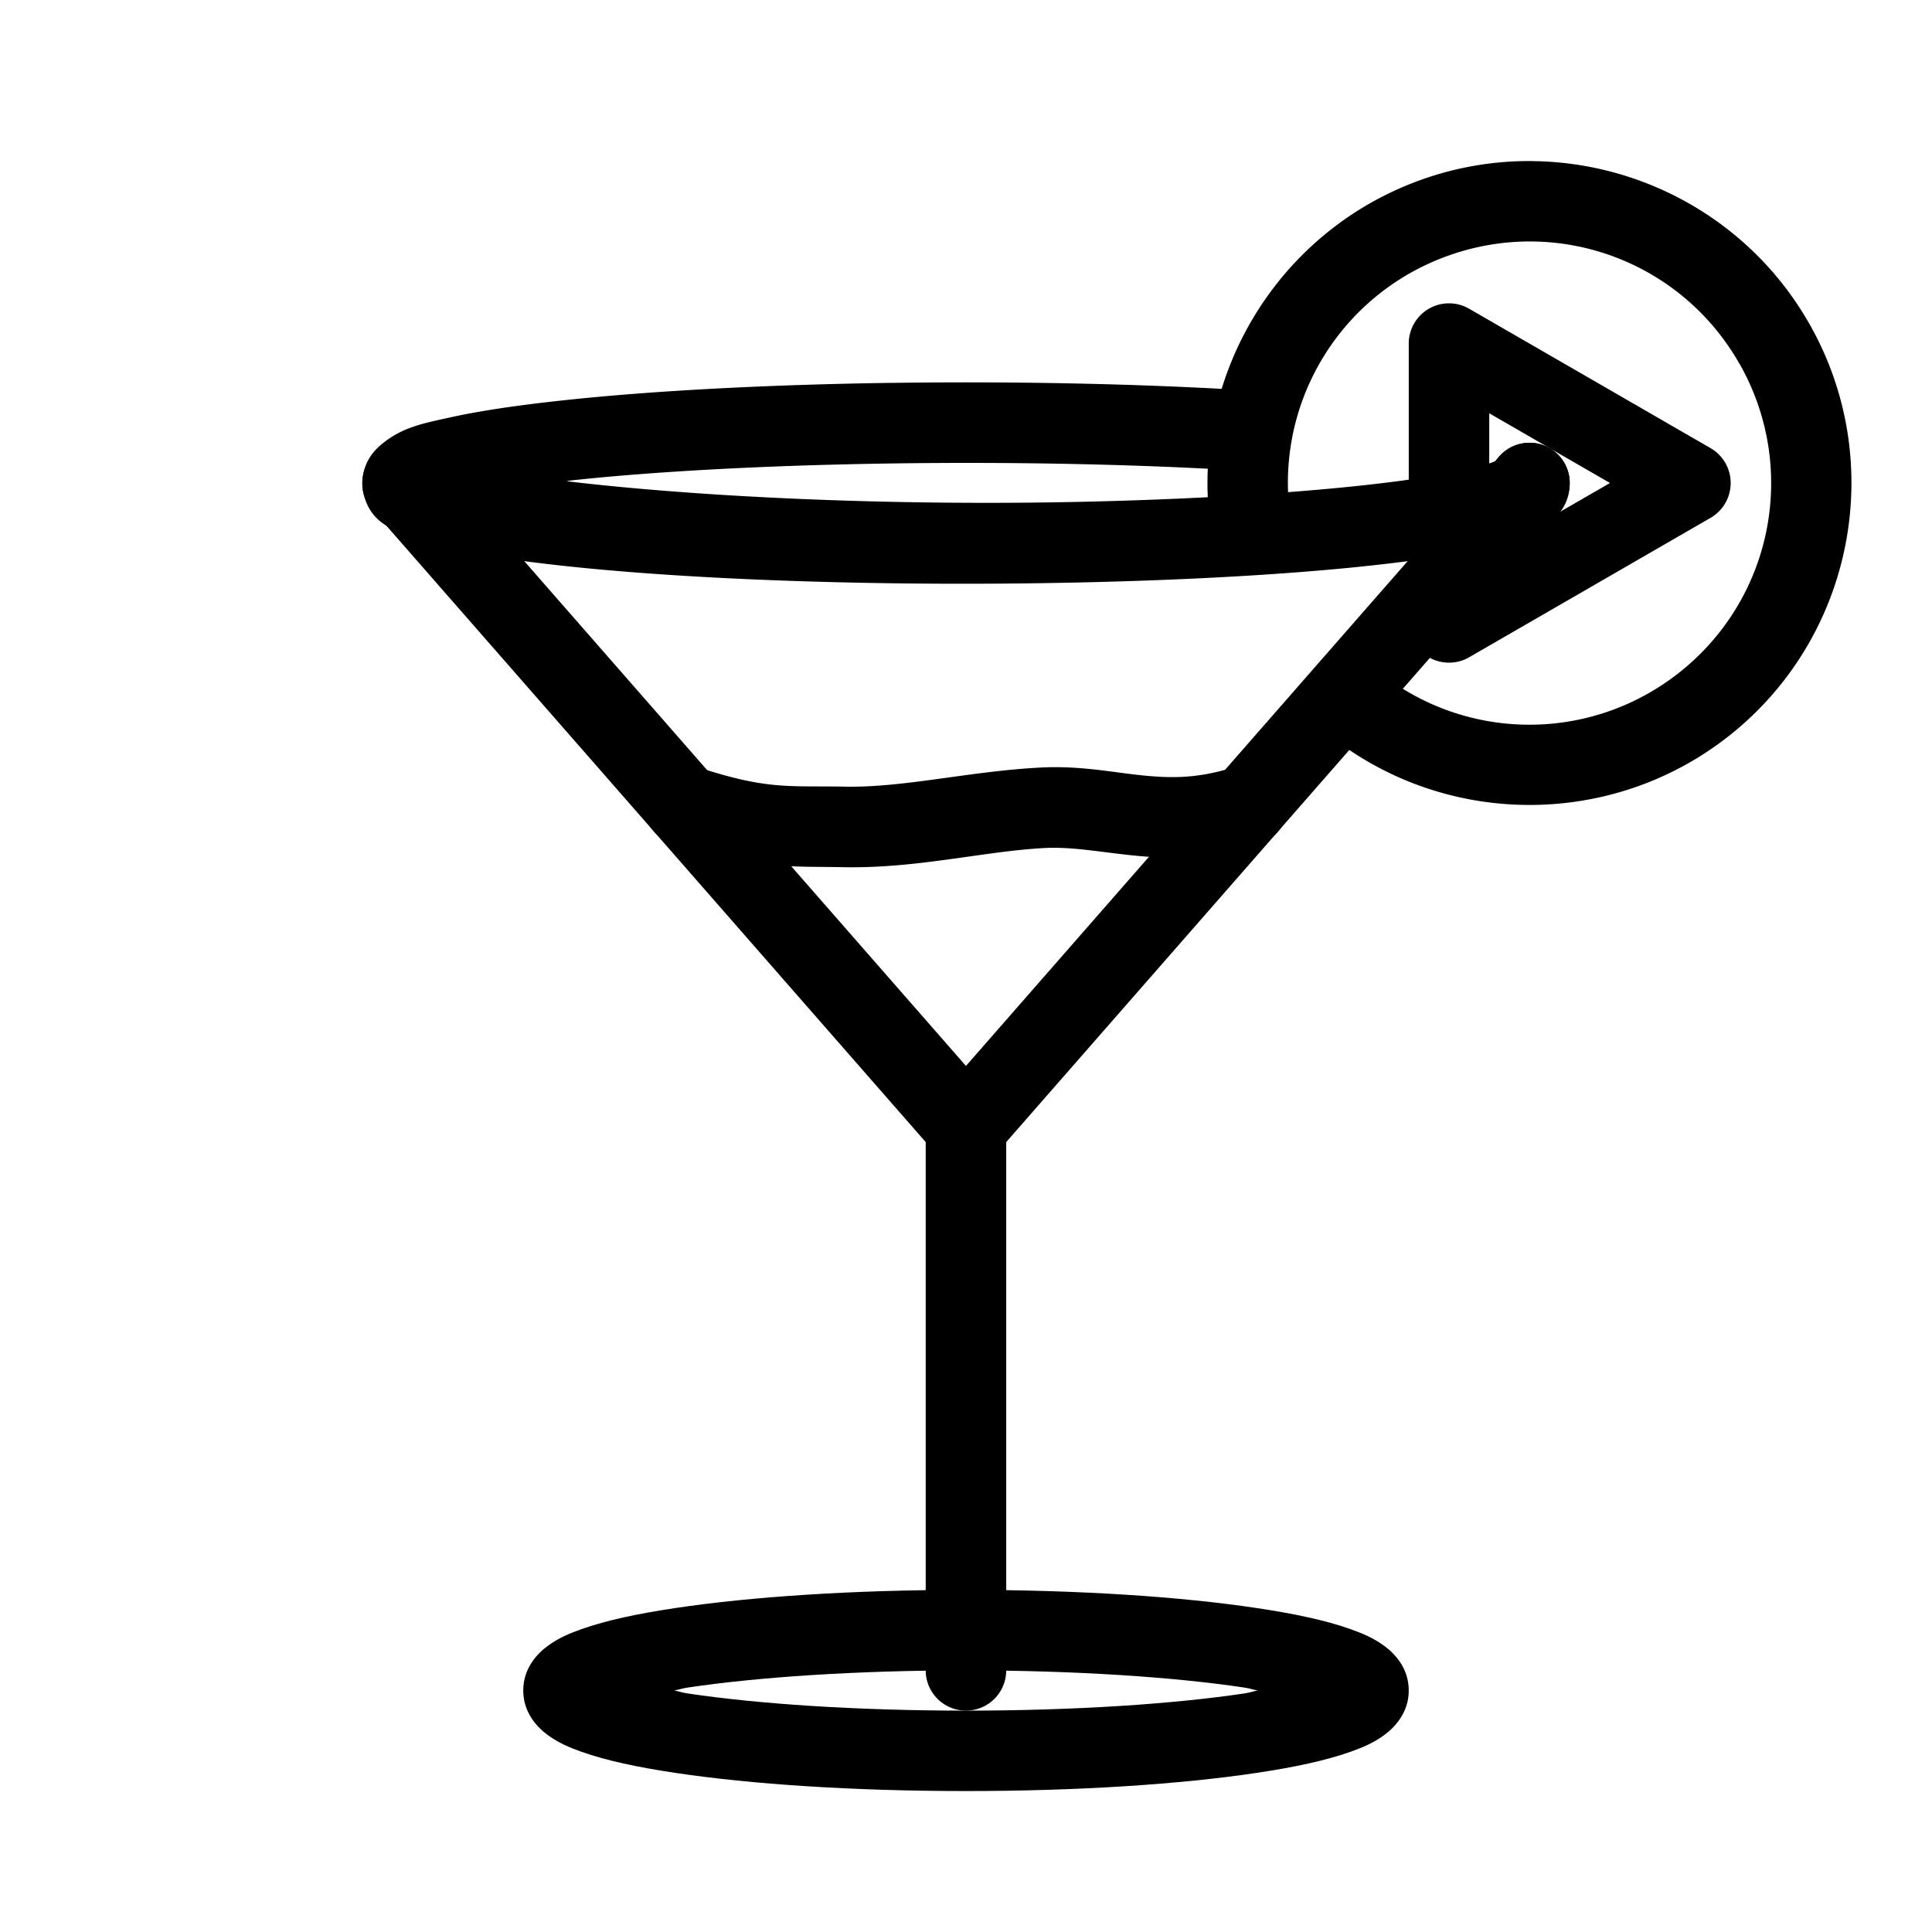 <?xml version="1.0" encoding="UTF-8"?>
<svg id="svg16" version="1.1" viewBox="0 0 48 48" xmlns="http://www.w3.org/2000/svg">
 <defs id="defs4">
  <style id="style2">.a{fill:none;stroke:#000;stroke-width:2px;stroke-linecap:round;stroke-linejoin:round}</style>
 </defs>
 <path id="ellipse6" d="m24 39.5c-2.802 0-5.335 0.169-7.219 0.451-0.942 0.141-1.716 0.306-2.33 0.523-0.307 0.109-0.576 0.222-0.84 0.416s-0.611 0.555-0.611 1.109 0.347 0.916 0.611 1.109 0.533 0.307 0.84 0.416c0.614 0.218 1.388 0.382 2.33 0.523 1.883 0.283 4.417 0.451 7.219 0.451s5.335-0.169 7.219-0.451c0.942-0.141 1.716-0.306 2.33-0.523 0.307-0.109 0.576-0.222 0.84-0.416s0.611-0.555 0.611-1.109-0.347-0.916-0.611-1.109-0.533-0.307-0.84-0.416c-0.614-0.218-1.388-0.382-2.33-0.523-1.883-0.283-4.417-0.451-7.219-0.451zm0 2c2.721 0 5.186 0.167 6.922 0.428 0.145 0.022 0.193 0.049 0.328 0.072-0.135 0.023-0.183 0.05-0.328 0.072-1.736 0.26-4.201 0.428-6.922 0.428s-5.186-0.167-6.922-0.428c-0.145-0.022-0.193-0.049-0.328-0.072 0.135-0.023 0.183-0.05 0.328-0.072 1.736-0.26 4.201-0.428 6.922-0.428z" color="#000000" stroke-linecap="round" stroke-linejoin="round" style="-inkscape-stroke:none"/>
 <path id="path8" d="m10.066 11.002a1 1 0 0 0-0.725 0.246 1 1 0 0 0-0.094 1.41l13.752 15.717v13.125a1 1 0 0 0 1 1 1 1 0 0 0 1-1v-13.125l13.752-15.717a1 1 0 0 0-0.094-1.41 1 1 0 0 0-1.41 0.094l-13.248 15.141-13.248-15.141a1 1 0 0 0-0.686-0.34z" color="#000000" stroke-linecap="round" stroke-linejoin="round" style="-inkscape-stroke:none"/>
 <path id="path10" d="m38.082 4.002c-0.928-0.011-1.87 0.14-2.785 0.469-3.66 1.314-5.851 5.09-5.176 8.92a1 1 0 0 0 1.158 0.811 1 1 0 0 0 0.811-1.158c-0.509-2.884 1.127-5.7 3.883-6.689 2.756-0.99 5.806 0.143 7.248 2.691a1 1 0 0 0 2e-3 0c1.442 2.549 0.842 5.749-1.426 7.602-2.268 1.853-5.524 1.804-7.734-0.117a1 1 0 0 0-1.41 0.098 1 1 0 0 0 0.098 1.41c2.935 2.552 7.301 2.619 10.312 0.158 3.011-2.461 3.816-6.75 1.9-10.135-1.436-2.538-4.096-4.027-6.881-4.059zm-7.391 15.047c-0.913 0.296-1.577 0.289-2.312 0.215-0.736-0.074-1.552-0.249-2.559-0.193-1.771 0.097-3.368 0.501-4.828 0.473-1.394-0.027-1.919 0.09-3.678-0.492a1 1 0 0 0-1.264 0.635 1 1 0 0 0 0.635 1.264c1.976 0.654 2.989 0.569 4.268 0.594 1.824 0.036 3.47-0.392 4.977-0.475 0.7-0.039 1.381 0.098 2.248 0.186 0.867 0.087 1.912 0.092 3.131-0.303a1 1 0 0 0 0.643-1.26 1 1 0 0 0-1.26-0.643z" color="#000000" stroke-linecap="round" stroke-linejoin="round" style="-inkscape-stroke:none"/>
 <path id="path12" d="m22.158 9.512c-3.001 0.042-5.878 0.188-8.164 0.434-1.143 0.123-2.069 0.261-2.791 0.42s-1.203 0.249-1.713 0.664c-0.127 0.104-0.268 0.242-0.375 0.467-0.107 0.225-0.146 0.552-0.072 0.816 0.147 0.53 0.48 0.71 0.732 0.85 0.505 0.279 1.081 0.415 1.918 0.57 3.35 0.622 9.787 0.894 15.959 0.717 3.086-0.089 5.705-0.281 7.594-0.545 0.945-0.132 1.701-0.277 2.291-0.461 0.295-0.092 0.547-0.186 0.805-0.35 0.257-0.164 0.659-0.486 0.658-1.094a1 1 0 0 0-1-1 1 1 0 0 0-1 1c-2.66e-4 -0.438 0.269-0.593 0.27-0.594s-0.129 0.065-0.328 0.127c-0.399 0.124-1.088 0.265-1.973 0.389-1.769 0.247-4.34 0.44-7.375 0.527-5.145 0.148-10.167-0.094-13.523-0.494 0.057-0.006 0.078-0.015 0.137-0.021 4.382-0.47 11.303-0.571 16.73-0.236a1 1 0 0 0 1.06-0.936 1 1 0 0 0-0.938-1.06c-2.777-0.171-5.901-0.232-8.902-0.189z" color="#000000" stroke-linecap="round" stroke-linejoin="round" style="-inkscape-stroke:none"/>
 <path id="path14" d="m35.5 7.67a1 1 0 0 0-0.5 0.865v4.195a1 1 0 0 0 0.811 0.922 1 1 0 0 0-0.811 0.922v0.891a1 1 0 0 0 1.5 0.865l6-3.465a1 1 0 0 0 0-1.73l-6-3.465a1 1 0 0 0-1 0zm1.5 2.598 3 1.732-3.277 1.891a1 1 0 0 0-0.469-0.266 1 1 0 0 0 0.746-0.895z" color="#000000" stroke-linecap="round" stroke-linejoin="round" style="-inkscape-stroke:none"/>
</svg>
